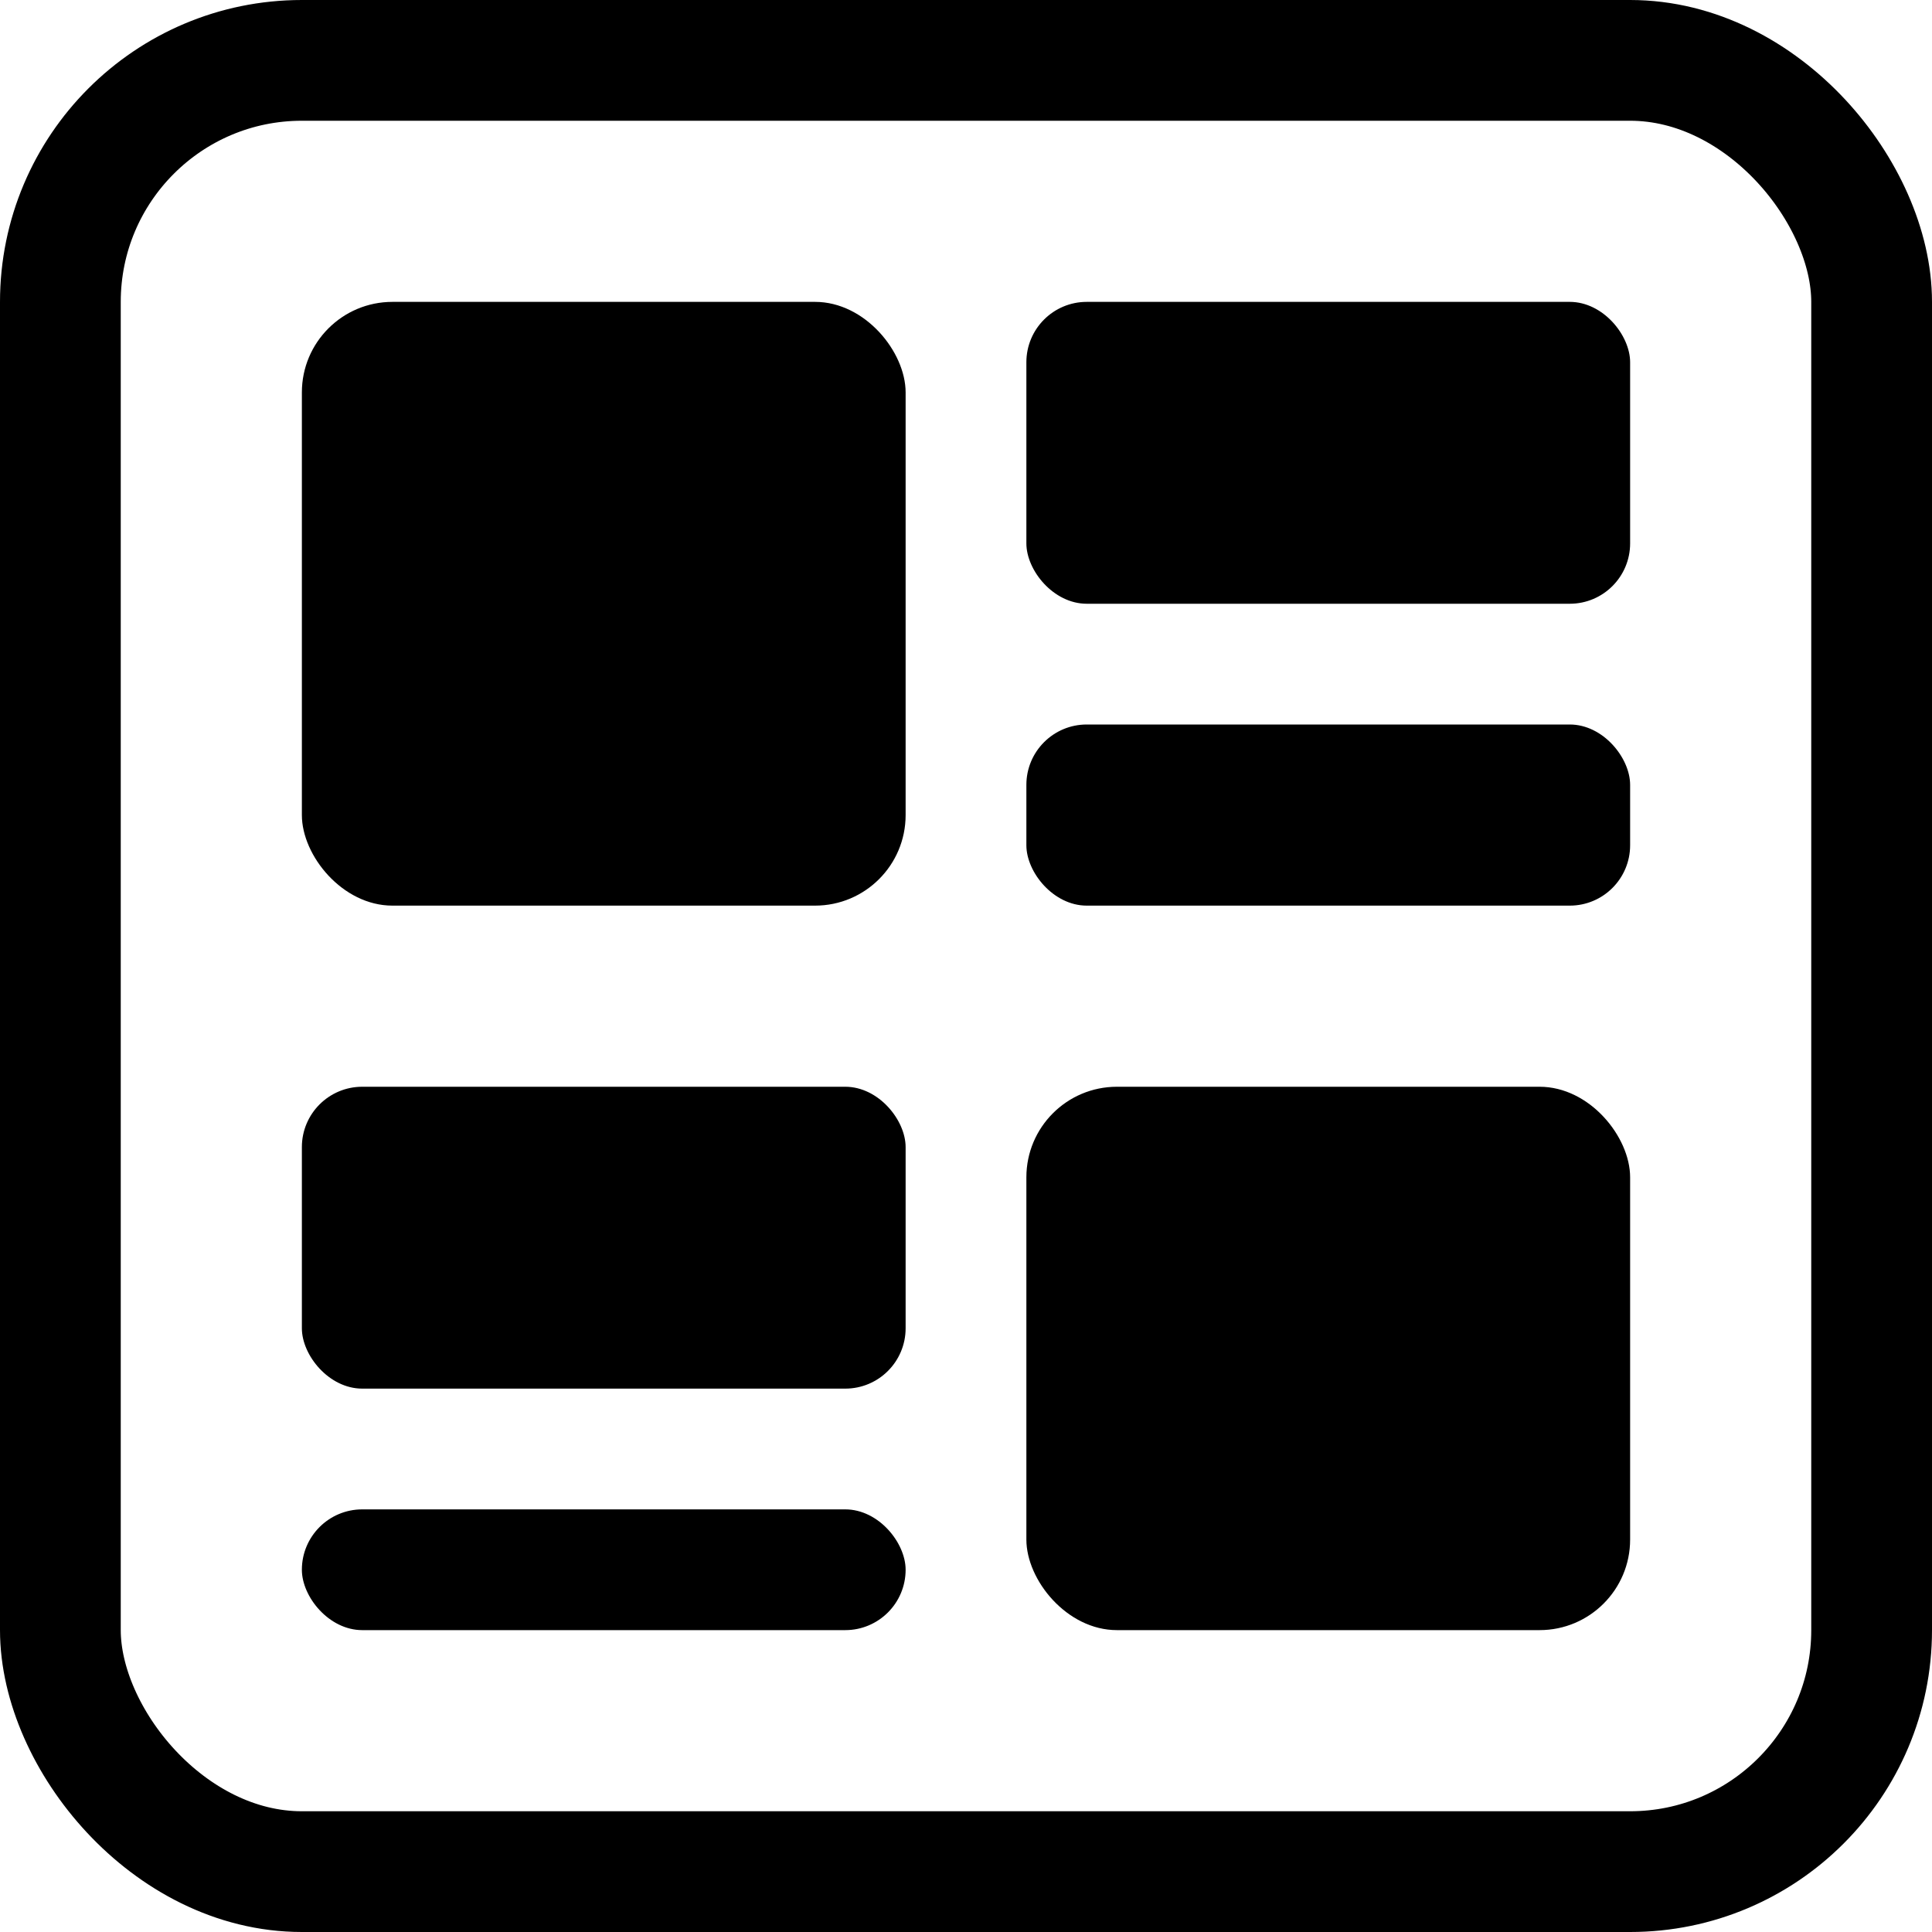 <svg width="64" height="64" viewBox="0 0 64 64" fill="none" xmlns="http://www.w3.org/2000/svg">
  <rect x="2" y="2" width="60" height="60" rx="8" stroke="#000" stroke-width="4" fill="none"/>
  <rect x="10" y="10" width="20" height="20" rx="3" fill="#000"/>
  <rect x="34" y="10" width="20" height="10" rx="2" fill="#000"/>
  <rect x="34" y="24" width="20" height="6" rx="2" fill="#000"/>
  <rect x="10" y="36" width="20" height="10" rx="2" fill="#000"/>
  <rect x="10" y="50" width="20" height="4" rx="2" fill="#000"/>
  <rect x="34" y="36" width="20" height="18" rx="3" fill="#000"/>
</svg>
